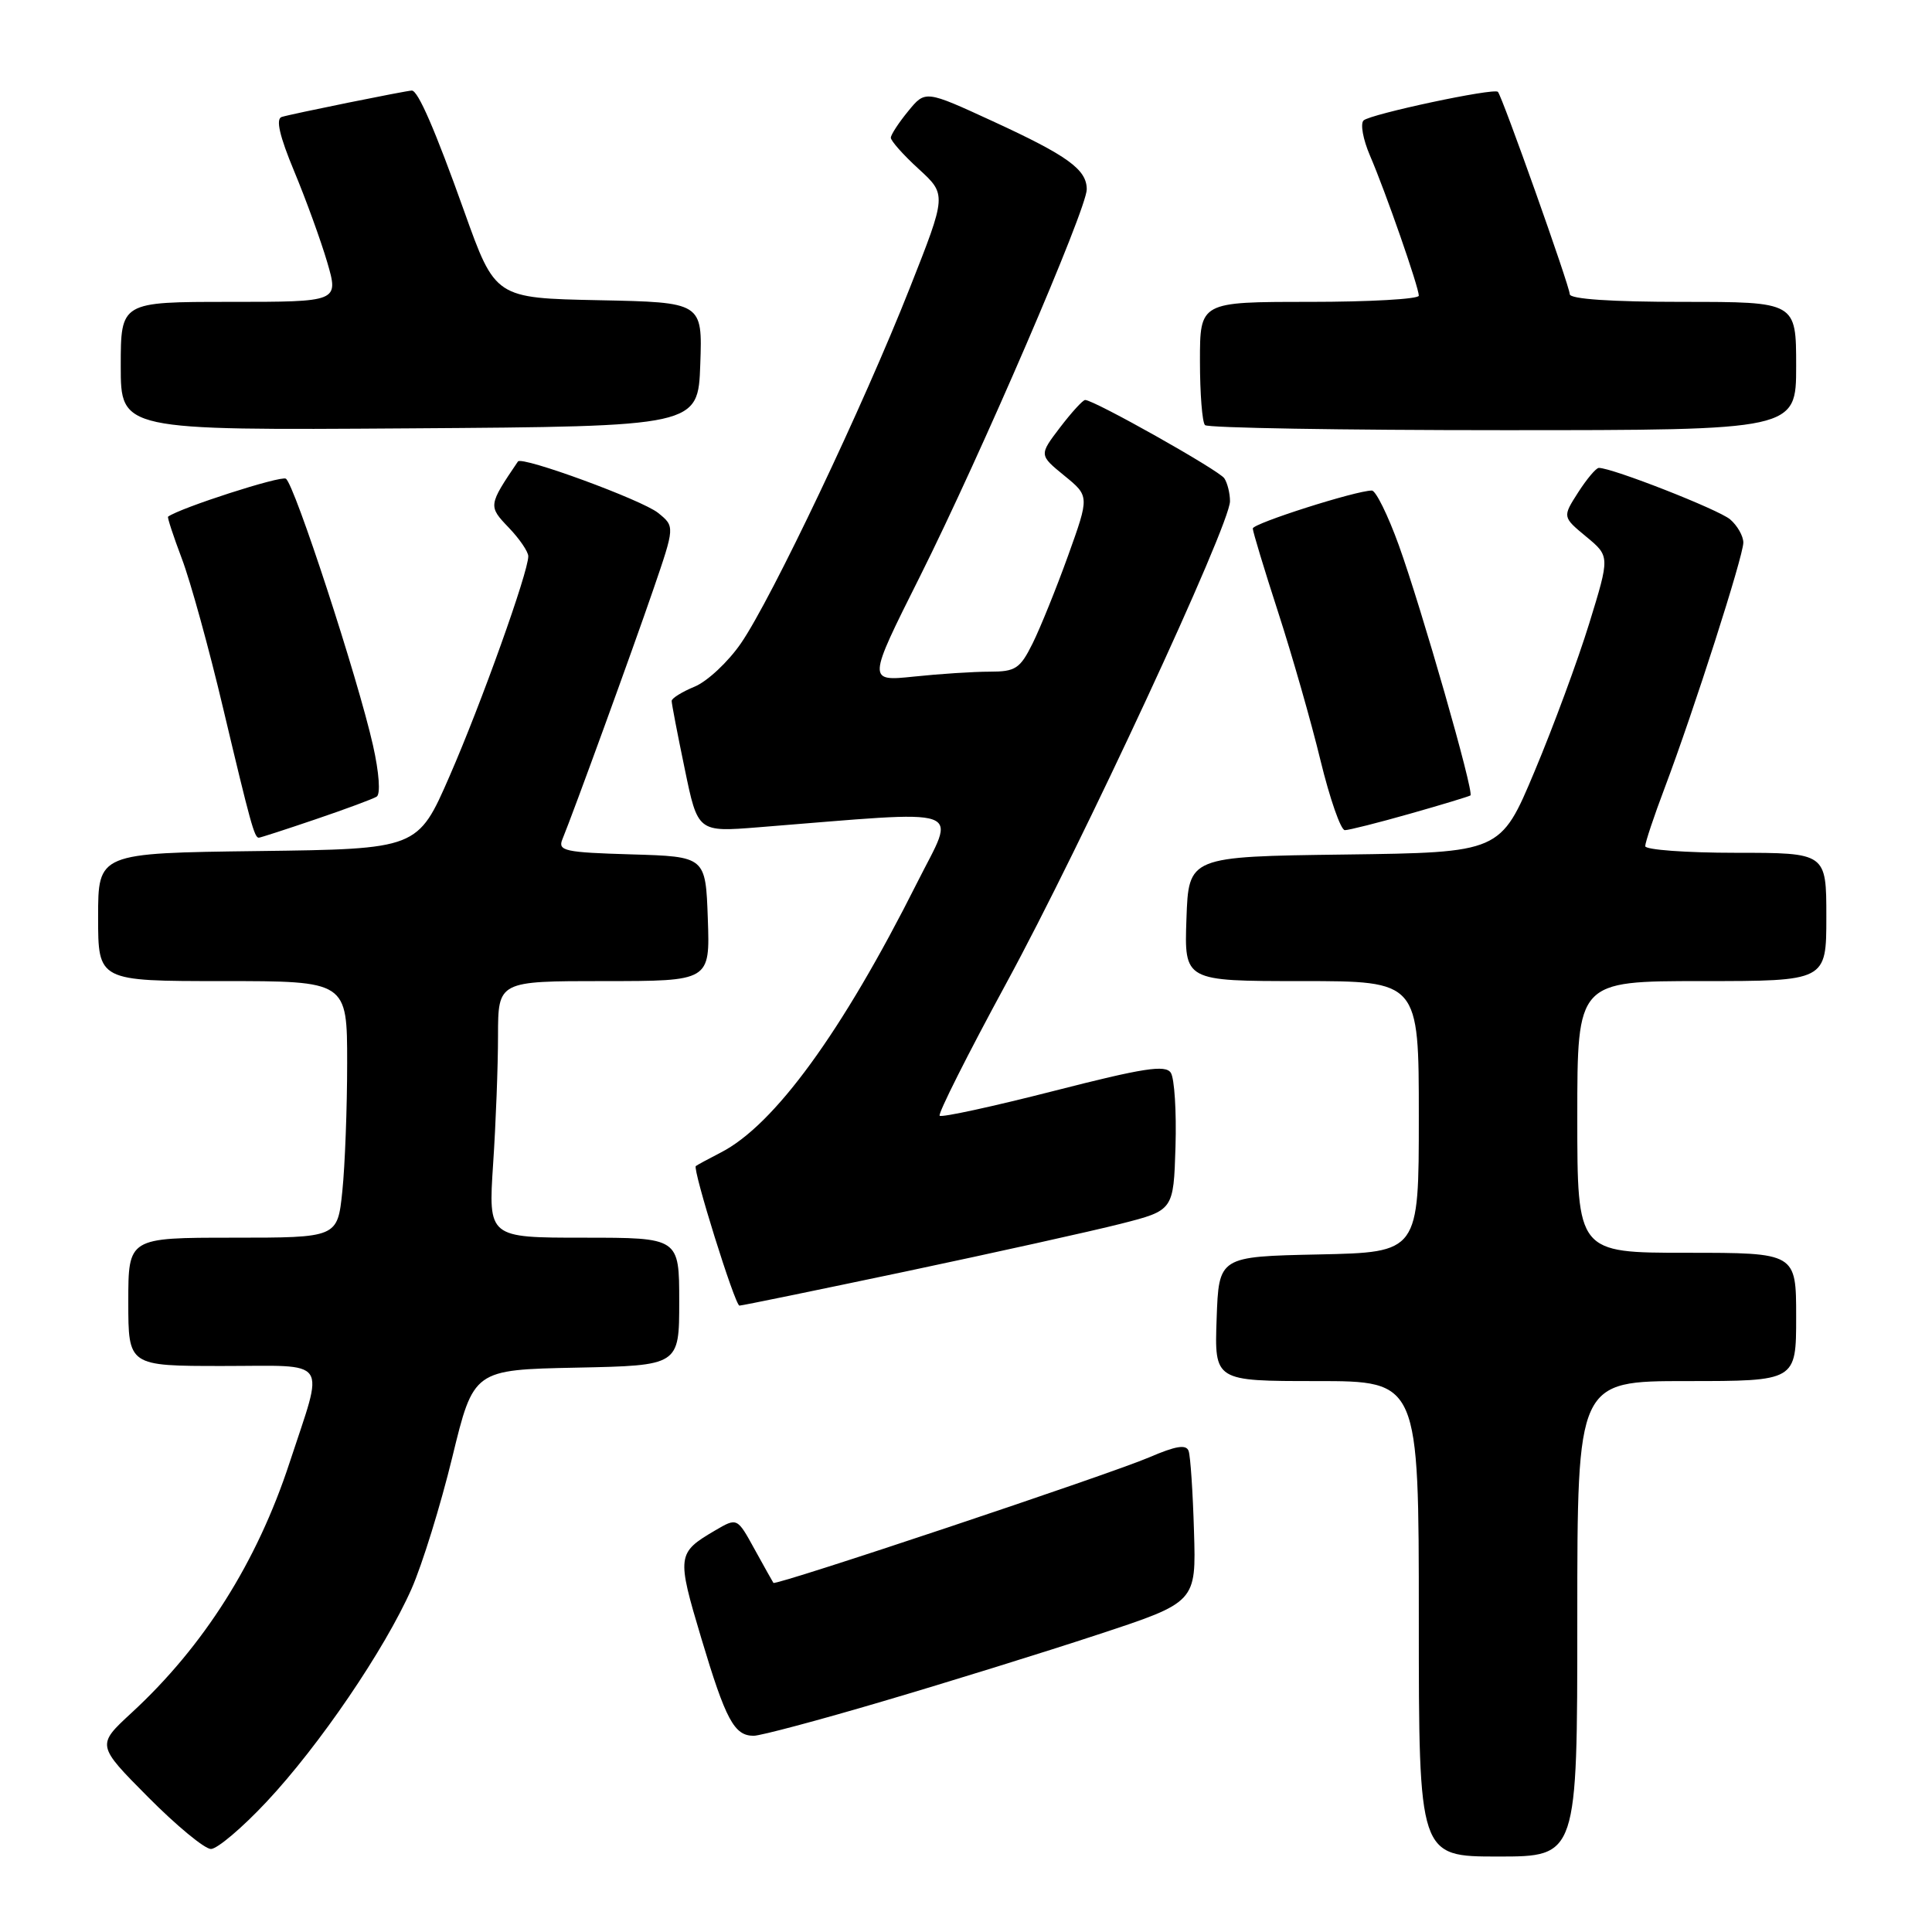 <?xml version="1.0" encoding="UTF-8" standalone="no"?>
<!DOCTYPE svg PUBLIC "-//W3C//DTD SVG 1.1//EN" "http://www.w3.org/Graphics/SVG/1.1/DTD/svg11.dtd" >
<svg xmlns="http://www.w3.org/2000/svg" xmlns:xlink="http://www.w3.org/1999/xlink" version="1.1" viewBox="0 0 256 256">
 <g >
 <path fill="currentColor"
d=" M 209.00 214.50 C 209.00 183.00 209.00 183.00 223.50 183.00 C 238.00 183.00 238.00 183.00 238.00 174.50 C 238.00 166.00 238.00 166.00 223.50 166.00 C 209.00 166.00 209.00 166.00 209.00 148.00 C 209.00 130.00 209.00 130.00 225.50 130.00 C 242.00 130.00 242.00 130.00 242.00 121.50 C 242.00 113.00 242.00 113.00 230.00 113.00 C 223.40 113.00 218.00 112.60 218.00 112.12 C 218.00 111.63 219.16 108.15 220.59 104.37 C 224.46 94.10 230.99 73.72 231.00 71.90 C 231.00 71.03 230.21 69.64 229.25 68.82 C 227.72 67.52 213.60 61.98 211.85 62.00 C 211.49 62.00 210.26 63.46 209.11 65.25 C 207.03 68.50 207.03 68.50 210.18 71.11 C 213.32 73.71 213.32 73.71 210.58 82.61 C 209.07 87.50 205.81 96.33 203.33 102.23 C 198.83 112.96 198.83 112.96 178.16 113.23 C 157.50 113.50 157.50 113.50 157.21 121.75 C 156.92 130.00 156.92 130.00 172.46 130.00 C 188.00 130.00 188.00 130.00 188.00 147.97 C 188.00 165.94 188.00 165.94 174.75 166.22 C 161.50 166.50 161.50 166.50 161.21 174.75 C 160.92 183.00 160.92 183.00 174.46 183.00 C 188.00 183.00 188.00 183.00 188.00 214.50 C 188.00 246.00 188.00 246.00 198.50 246.00 C 209.00 246.00 209.00 246.00 209.00 214.50 Z  M 35.32 238.75 C 42.31 231.30 50.97 218.58 54.54 210.51 C 55.95 207.31 58.38 199.47 59.93 193.09 C 62.75 181.50 62.75 181.50 76.38 181.22 C 90.00 180.94 90.00 180.94 90.00 172.47 C 90.00 164.00 90.00 164.00 77.35 164.00 C 64.70 164.00 64.70 164.00 65.34 154.25 C 65.70 148.89 65.99 141.24 65.99 137.25 C 66.00 130.00 66.00 130.00 80.04 130.00 C 94.08 130.00 94.08 130.00 93.79 121.75 C 93.50 113.50 93.50 113.50 83.66 113.21 C 74.82 112.95 73.89 112.75 74.52 111.21 C 75.99 107.63 83.81 86.15 86.56 78.13 C 89.43 69.76 89.43 69.76 87.20 67.96 C 85.08 66.25 69.14 60.40 68.63 61.15 C 64.69 66.97 64.68 67.06 67.41 69.91 C 68.83 71.39 70.00 73.10 70.00 73.71 C 70.00 75.81 63.78 93.20 59.58 102.82 C 55.36 112.50 55.36 112.50 34.18 112.77 C 13.00 113.04 13.00 113.04 13.00 121.52 C 13.00 130.00 13.00 130.00 29.50 130.00 C 46.00 130.00 46.00 130.00 46.00 140.85 C 46.00 146.82 45.71 154.47 45.36 157.85 C 44.72 164.00 44.72 164.00 30.86 164.00 C 17.00 164.00 17.00 164.00 17.00 172.50 C 17.00 181.00 17.00 181.00 29.52 181.00 C 43.87 181.00 42.99 179.72 38.37 193.81 C 34.05 206.98 27.02 218.12 17.43 226.96 C 12.79 231.24 12.79 231.24 19.62 238.12 C 23.37 241.90 27.12 245.00 27.95 245.00 C 28.78 245.00 32.10 242.19 35.32 238.75 Z  M 116.99 225.43 C 125.52 222.92 138.35 218.94 145.50 216.58 C 158.50 212.30 158.50 212.30 158.21 202.90 C 158.06 197.73 157.74 192.95 157.50 192.27 C 157.19 191.36 155.82 191.58 152.29 193.10 C 147.16 195.31 102.76 210.15 102.48 209.74 C 102.39 209.61 101.27 207.61 99.99 205.29 C 97.68 201.08 97.68 201.08 94.76 202.79 C 89.70 205.76 89.65 206.13 92.92 217.06 C 96.17 227.92 97.29 230.00 99.87 230.00 C 100.76 230.00 108.47 227.95 116.99 225.43 Z  M 120.00 168.48 C 131.82 165.98 144.65 163.14 148.50 162.16 C 155.50 160.38 155.50 160.38 155.76 151.94 C 155.90 147.30 155.62 142.89 155.14 142.15 C 154.43 141.06 151.53 141.51 139.62 144.56 C 131.56 146.62 124.76 148.10 124.51 147.84 C 124.26 147.59 128.22 139.71 133.32 130.32 C 143.36 111.87 163.01 69.52 162.98 66.41 C 162.98 65.36 162.64 64.00 162.23 63.38 C 161.54 62.32 144.97 53.00 143.79 53.00 C 143.48 53.00 141.99 54.64 140.46 56.64 C 137.68 60.29 137.68 60.29 141.02 63.02 C 144.36 65.74 144.36 65.74 141.53 73.62 C 139.97 77.95 137.85 83.19 136.83 85.25 C 135.16 88.61 134.56 89.00 131.13 89.00 C 129.02 89.00 124.51 89.29 121.11 89.65 C 114.93 90.29 114.93 90.29 121.89 76.40 C 129.95 60.29 144.00 27.69 144.00 25.09 C 144.00 22.46 141.49 20.64 131.56 16.07 C 122.61 11.95 122.61 11.95 120.34 14.73 C 119.09 16.25 118.06 17.83 118.04 18.24 C 118.02 18.64 119.67 20.51 121.72 22.38 C 125.44 25.79 125.44 25.79 120.56 38.14 C 114.44 53.66 102.25 79.33 98.18 85.24 C 96.49 87.70 93.73 90.28 92.05 90.98 C 90.37 91.67 89.00 92.53 89.00 92.87 C 88.99 93.22 89.77 97.27 90.73 101.88 C 92.46 110.26 92.46 110.26 100.48 109.62 C 128.79 107.37 126.70 106.64 121.51 116.99 C 111.58 136.76 102.59 149.10 95.50 152.72 C 93.85 153.57 92.37 154.37 92.20 154.51 C 91.74 154.90 97.39 173.00 97.98 173.00 C 98.27 173.01 108.17 170.97 120.00 168.48 Z  M 41.82 108.56 C 45.77 107.22 49.41 105.87 49.91 105.56 C 50.44 105.23 50.24 102.39 49.42 98.75 C 47.43 89.90 39.01 64.12 37.88 63.43 C 37.19 63.00 23.91 67.28 22.27 68.46 C 22.15 68.55 22.97 71.04 24.09 74.01 C 25.22 76.97 27.70 85.94 29.59 93.95 C 33.20 109.16 33.71 111.00 34.29 111.00 C 34.49 111.00 37.88 109.90 41.82 108.56 Z  M 186.84 107.82 C 191.05 106.63 194.65 105.53 194.84 105.40 C 195.36 105.02 188.36 80.60 185.35 72.25 C 183.91 68.26 182.30 65.00 181.78 65.00 C 179.68 65.00 166.00 69.36 166.00 70.03 C 166.00 70.42 167.51 75.42 169.36 81.12 C 171.21 86.83 173.74 95.66 174.97 100.75 C 176.21 105.84 177.66 110.00 178.20 110.00 C 178.73 110.00 182.62 109.02 186.84 107.82 Z  M 92.79 48.28 C 93.08 40.06 93.08 40.06 79.35 39.78 C 65.62 39.50 65.62 39.50 61.51 28.00 C 57.64 17.17 55.39 12.00 54.57 12.00 C 53.88 12.00 38.49 15.12 37.32 15.50 C 36.52 15.76 37.04 18.03 38.98 22.69 C 40.54 26.44 42.51 31.86 43.36 34.75 C 44.89 40.00 44.89 40.00 30.45 40.00 C 16.00 40.00 16.00 40.00 16.00 48.51 C 16.00 57.02 16.00 57.02 54.25 56.76 C 92.50 56.50 92.50 56.50 92.79 48.28 Z  M 238.00 48.50 C 238.00 40.00 238.00 40.00 223.00 40.00 C 213.51 40.00 208.00 39.63 208.00 38.98 C 208.00 37.96 199.06 12.79 198.48 12.17 C 197.97 11.62 181.57 15.12 180.68 15.96 C 180.23 16.39 180.61 18.48 181.53 20.62 C 183.60 25.42 188.00 38.06 188.00 39.18 C 188.00 39.63 181.47 40.00 173.50 40.00 C 159.00 40.00 159.00 40.00 159.00 47.83 C 159.00 52.14 159.30 55.97 159.67 56.33 C 160.03 56.70 177.81 57.00 199.17 57.00 C 238.00 57.00 238.00 57.00 238.00 48.50 Z "/>
</g>
</svg>